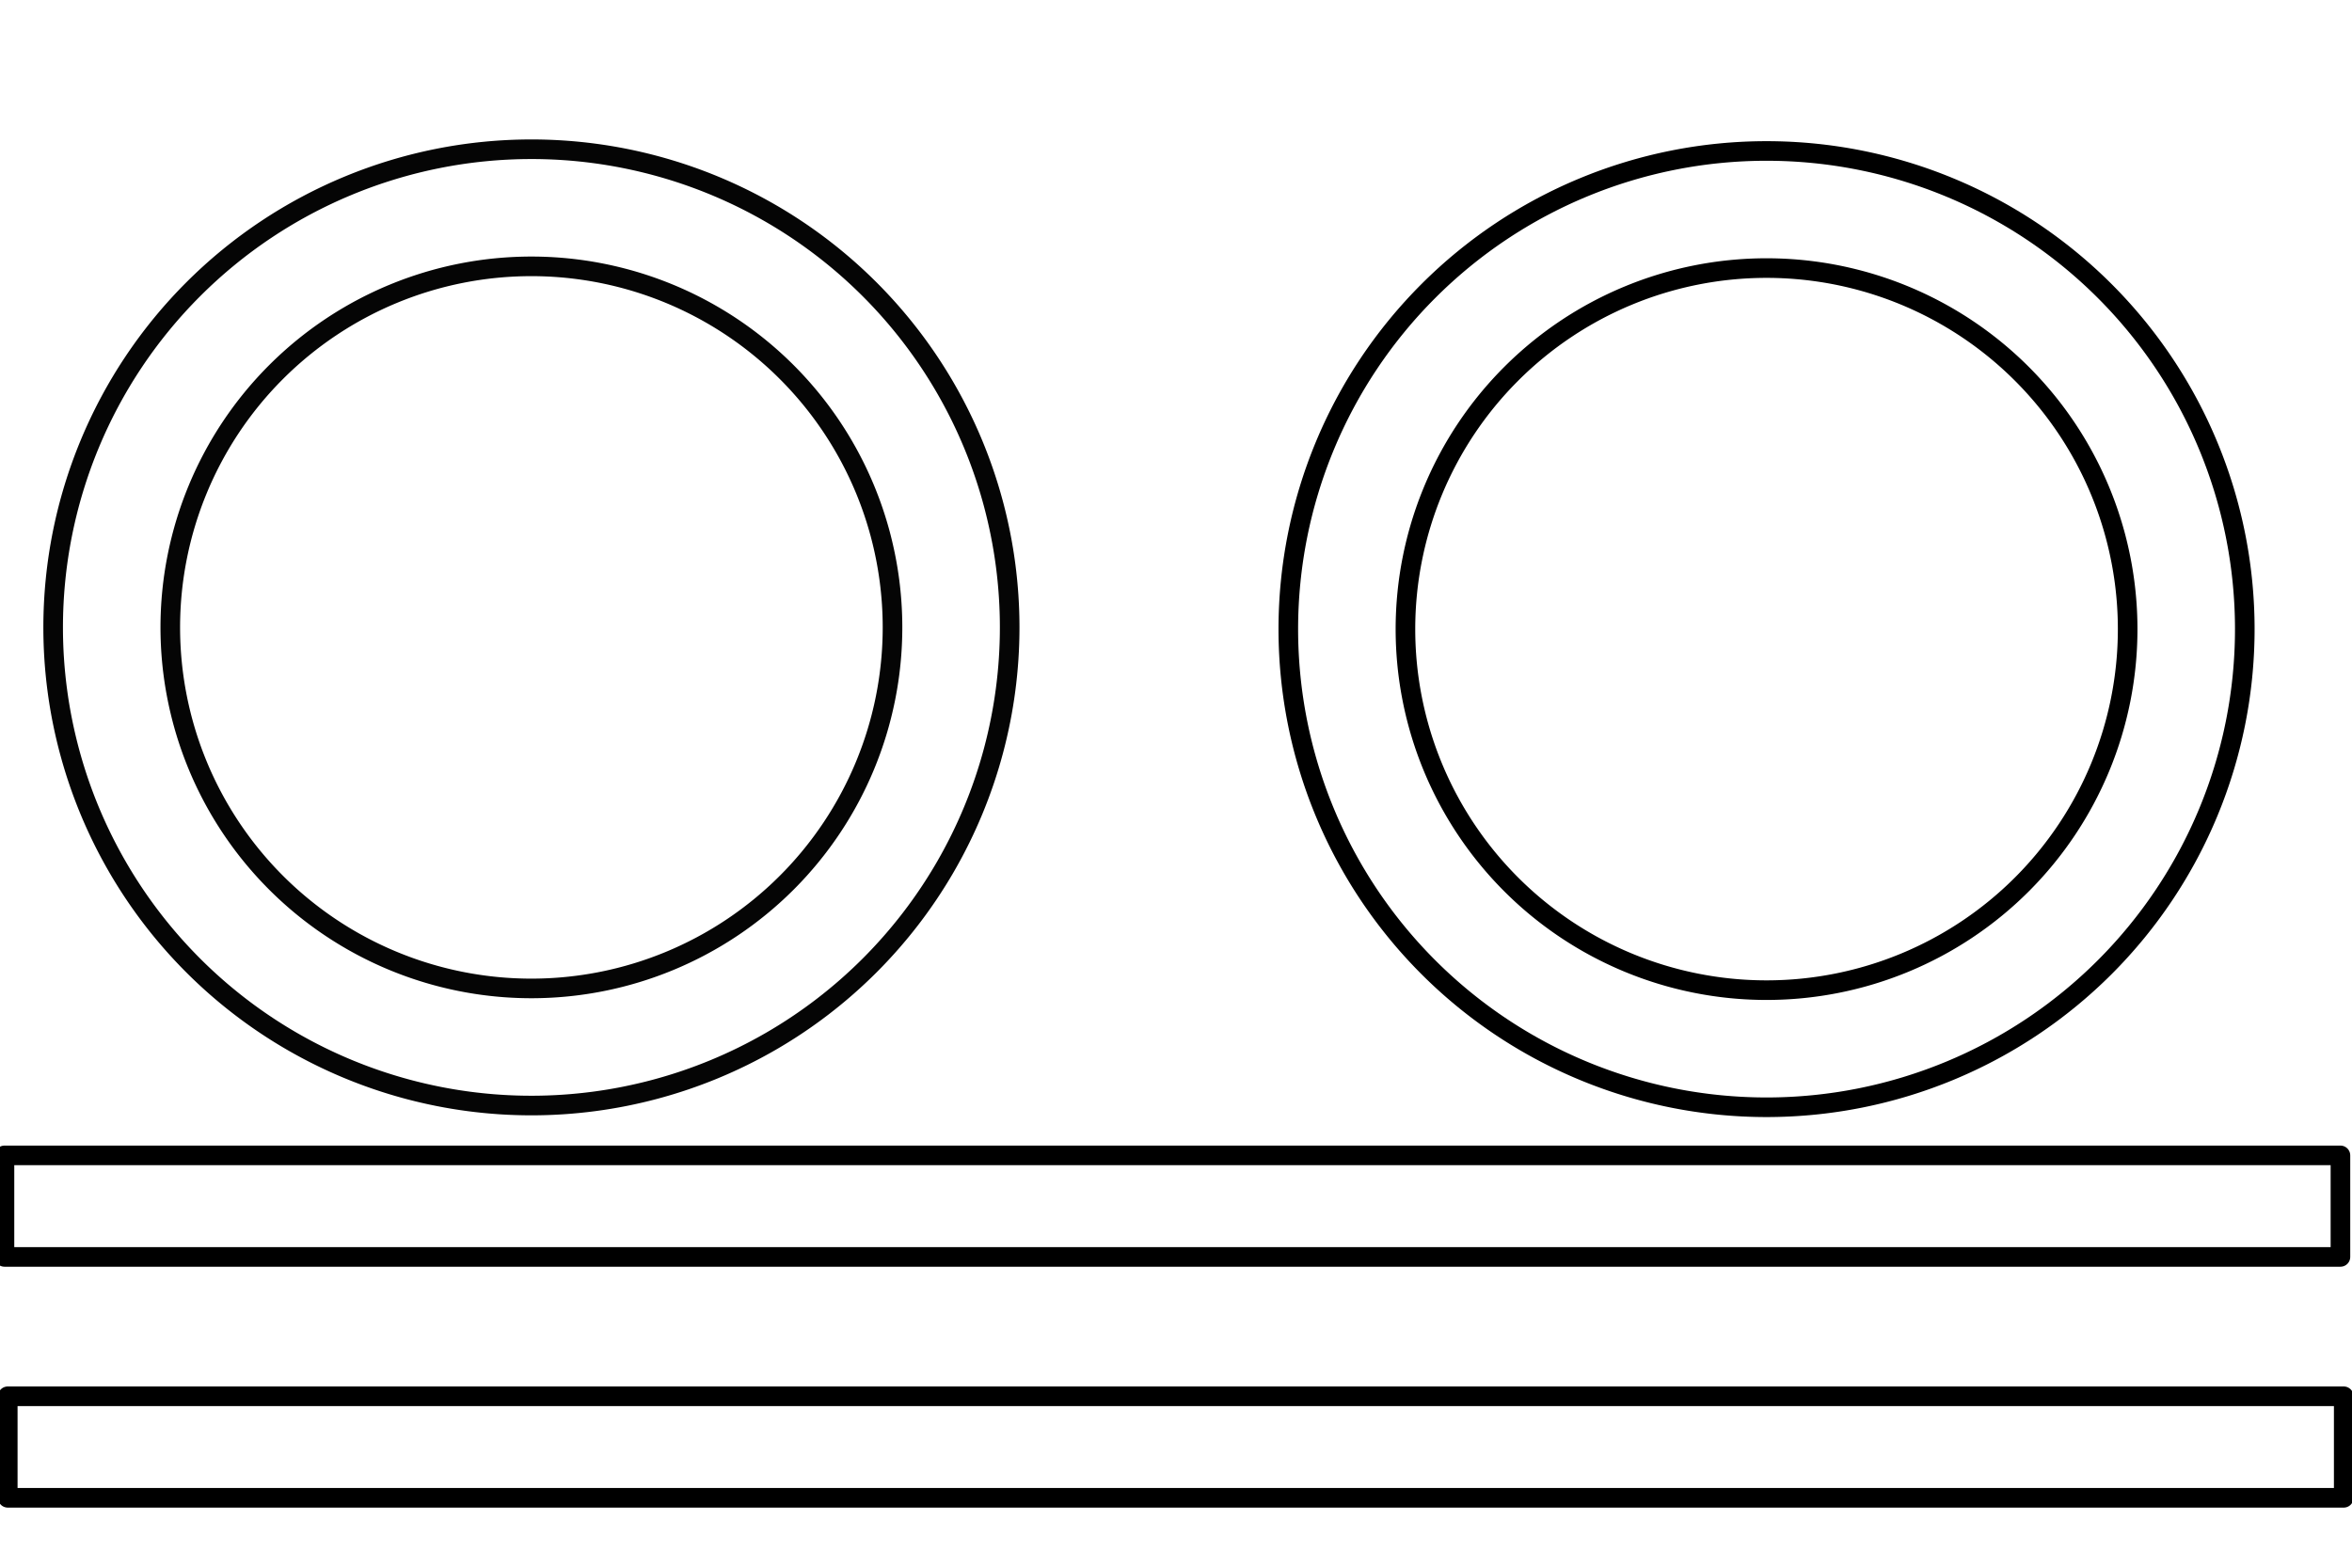 <?xml version="1.0" encoding="UTF-8" standalone="no"?>
<svg
   xmlns:dc="http://purl.org/dc/elements/1.1/"
   xmlns:cc="http://creativecommons.org/ns#"
   xmlns:rdf="http://www.w3.org/1999/02/22-rdf-syntax-ns#"
   xmlns:svg="http://www.w3.org/2000/svg"
   xmlns="http://www.w3.org/2000/svg"
   xmlns:sodipodi="http://sodipodi.sourceforge.net/DTD/sodipodi-0.dtd"
   xmlns:inkscape="http://www.inkscape.org/namespaces/inkscape"
   width="60mm"
   height="40mm"
   viewBox="0 0 60 40"
   version="1.1"
   id="svg3565"
   inkscape:version="0.92.5 (2060ec1f9f, 2020-04-08)"
   sodipodi:docname="autocolants_kosmos_connecteurs.svg">
  <defs
     id="defs3559" />
  <sodipodi:namedview
     id="base"
     pagecolor="#ffffff"
     bordercolor="#666666"
     borderopacity="1.0"
     inkscape:pageopacity="0.0"
     inkscape:pageshadow="2"
     inkscape:zoom="1.979899"
     inkscape:cx="11.406344"
     inkscape:cy="161.33443"
     inkscape:document-units="mm"
     inkscape:current-layer="layer1"
     showgrid="false"
     inkscape:window-width="1872"
     inkscape:window-height="1016"
     inkscape:window-x="48"
     inkscape:window-y="27"
     inkscape:window-maximized="1"
     inkscape:document-rotation="0" />
  <g
     inkscape:label="Calque 1"
     inkscape:groupmode="layer"
     id="layer1"
     transform="translate(0,-257)">
    <path
       style="opacity:0.98;fill:none;fill-opacity:1;fill-rule:nonzero;stroke:#000000;stroke-width:0.5;stroke-linecap:round;stroke-linejoin:round;stroke-miterlimit:4;stroke-dasharray:none;stroke-dashoffset:0;stroke-opacity:1"
       d="M 13.556,260.808 A 12.2,12.2 0 0 0 1.356,273.008 12.2,12.2 0 0 0 13.556,285.208 12.2,12.2 0 0 0 25.757,273.008 12.2,12.2 0 0 0 13.556,260.808 Z m 0,2.988 a 9.212,9.212 0 0 1 9.212,9.212 9.212,9.212 0 0 1 -9.212,9.212 9.212,9.212 0 0 1 -9.212,-9.212 9.212,9.212 0 0 1 9.212,-9.212 z"
       id="path4129"
       inkscape:connector-curvature="0" />
    <rect
       style="opacity:1;fill:none;fill-opacity:1;fill-rule:nonzero;stroke:#000000;stroke-width:0.5;stroke-linecap:round;stroke-linejoin:round;stroke-miterlimit:4;stroke-dasharray:none;stroke-dashoffset:0;stroke-opacity:1"
       id="rect4134"
       width="59.591"
       height="2.591"
       x="0.114"
       y="286.48" />
    <path
       style="opacity:1;fill:none;fill-opacity:1;fill-rule:nonzero;stroke:#000000;stroke-width:0.5;stroke-linecap:round;stroke-linejoin:round;stroke-miterlimit:4;stroke-dasharray:none;stroke-dashoffset:0;stroke-opacity:1"
       d="m 45.065,260.852 a 12.2,12.2 0 0 0 -12.2,12.2 12.2,12.2 0 0 0 12.2,12.2 12.2,12.2 0 0 0 12.2,-12.2 12.2,12.2 0 0 0 -12.2,-12.2 z m 0,2.988 a 9.212,9.212 0 0 1 9.212,9.212 9.212,9.212 0 0 1 -9.212,9.212 9.212,9.212 0 0 1 -9.212,-9.212 9.212,9.212 0 0 1 9.212,-9.212 z"
       id="path4129-0"
       inkscape:connector-curvature="0" />
    <rect
       style="opacity:1;fill:none;fill-opacity:1;fill-rule:nonzero;stroke:#000000;stroke-width:0.5;stroke-linecap:round;stroke-linejoin:round;stroke-miterlimit:4;stroke-dasharray:none;stroke-dashoffset:0;stroke-opacity:1"
       id="rect4134-2"
       width="59.591"
       height="2.591"
       x="0.198"
       y="292.626" />
  </g>
</svg>
